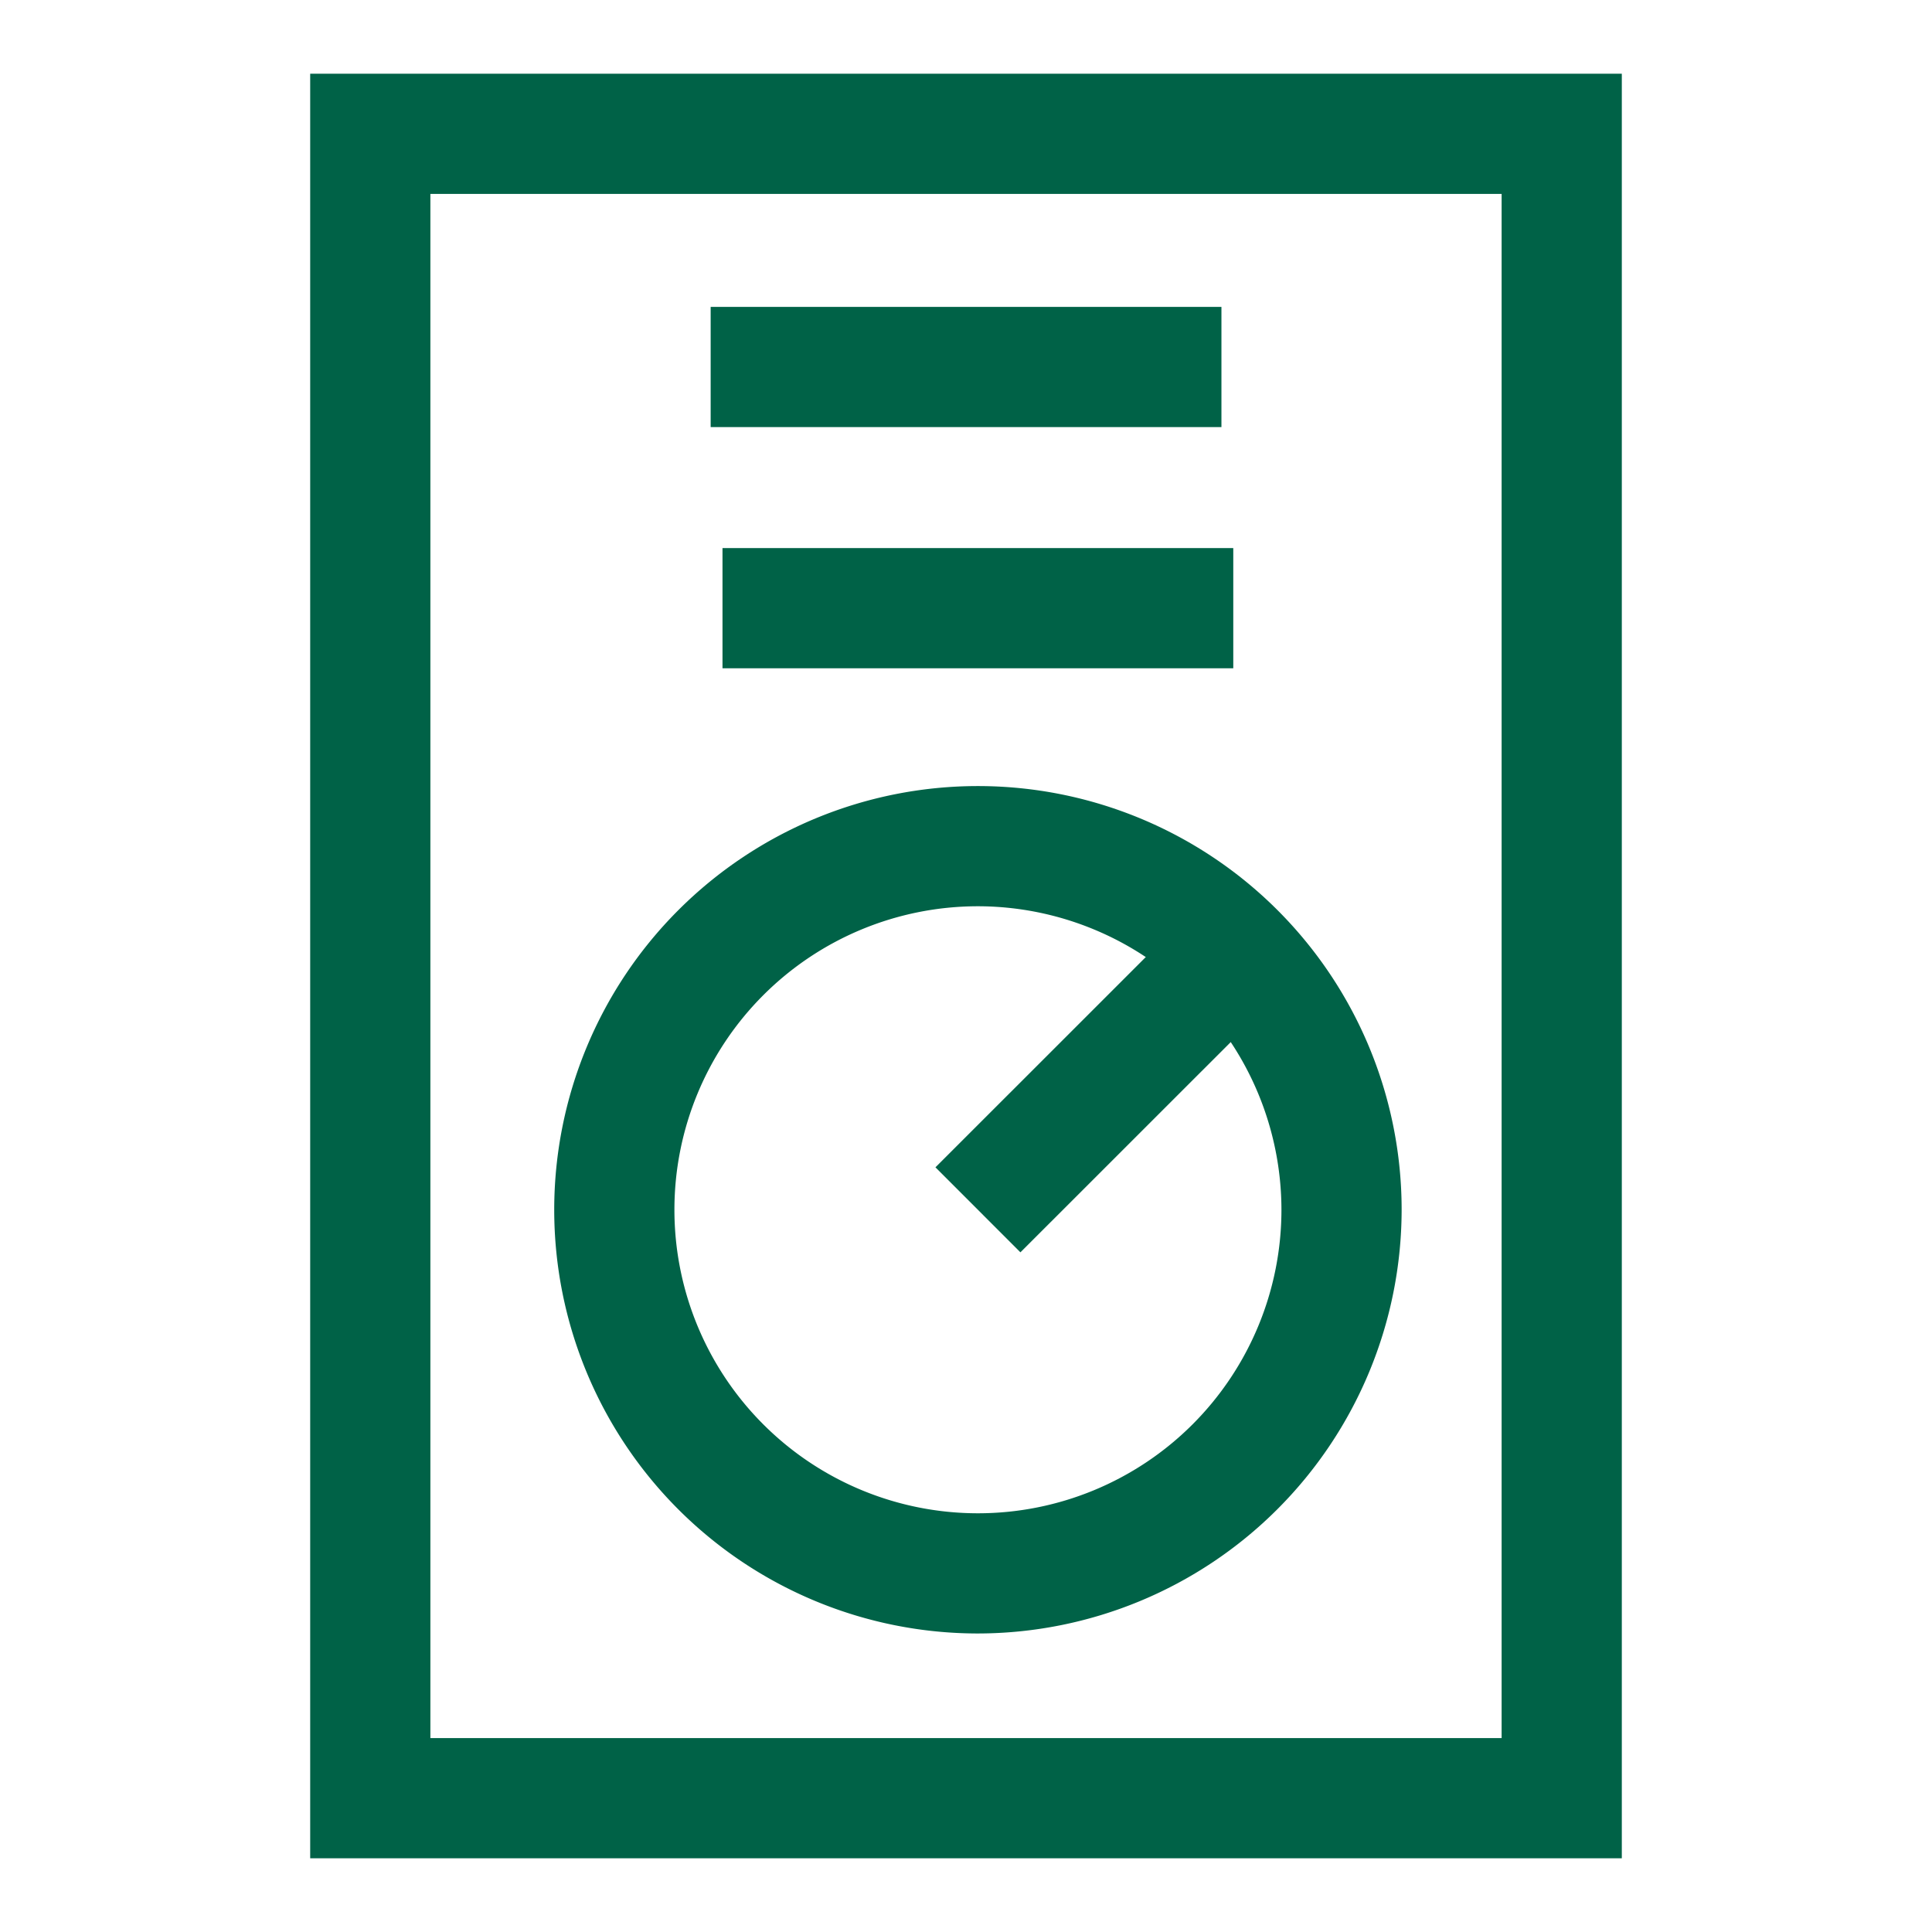 <svg xmlns="http://www.w3.org/2000/svg" viewBox="0 0 217 217"><defs><style>.cls-1{fill:#006247;}</style></defs><g id="Oracle"><path class="cls-1" d="M182.16,208.72H34.84V8.28H182.16ZM48.34,195.22H168.66V21.78H48.34Z"/><rect class="cls-1" x="79.82" y="34.47" width="57.37" height="13.5"/><rect class="cls-1" x="81.15" y="61.56" width="57.37" height="13.5"/><path class="cls-1" d="M109.84,183.47a47.59,47.59,0,1,1,47.59-47.59A47.65,47.65,0,0,1,109.84,183.47Zm0-81.68a34.09,34.09,0,1,0,34.09,34.09A34.13,34.13,0,0,0,109.84,101.79Z"/><rect class="cls-1" x="103.87" y="114.71" width="40.79" height="13.5" transform="translate(-49.49 123.42) rotate(-44.99)"/></g></svg>